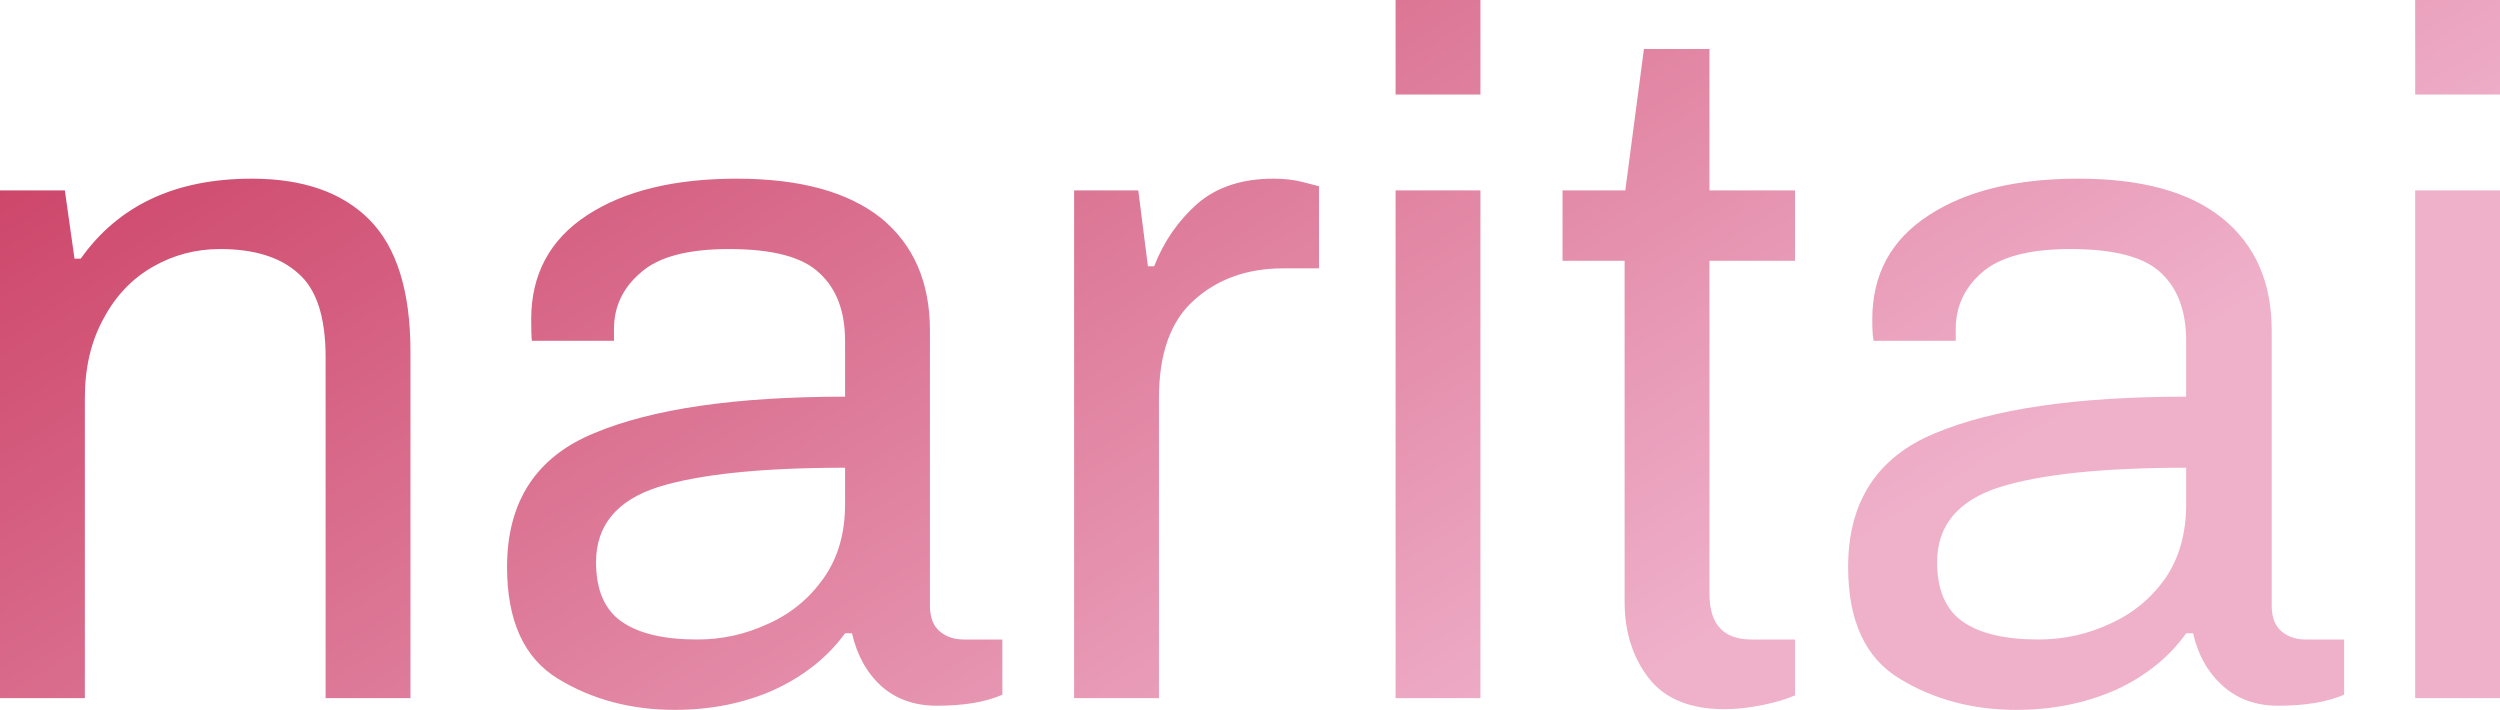 <svg data-v-423bf9ae="" xmlns="http://www.w3.org/2000/svg" viewBox="0 0 211.312 60" class="font"><!----><!----><defs data-v-423bf9ae=""><linearGradient data-v-423bf9ae="" gradientTransform="rotate(25)" id="80b020f0-b7ac-4617-b348-56536c1315b3" x1="0%" y1="0%" x2="100%" y2="0%"><stop data-v-423bf9ae="" offset="0%" style="stop-color: rgb(201, 58, 95); stop-opacity: 1;"></stop><stop data-v-423bf9ae="" offset="100%" style="stop-color: rgb(239, 176, 202); stop-opacity: 1;"></stop></linearGradient></defs><g data-v-423bf9ae="" id="5bfb7382-3237-408f-8312-79f71a36abfe" fill="url(#80b020f0-b7ac-4617-b348-56536c1315b3)" transform="matrix(5.831,0,0,5.831,-5.481,-12.653)"><path d="M0.94 12.29L0.94 4.93L1.88 4.93L2.02 5.92L2.11 5.92L2.11 5.92Q2.93 4.76 4.59 4.76L4.59 4.76L4.59 4.76Q5.70 4.76 6.29 5.35L6.29 5.35L6.29 5.35Q6.89 5.95 6.89 7.27L6.89 7.27L6.89 12.29L5.66 12.29L5.66 7.35L5.66 7.35Q5.66 6.47 5.26 6.13L5.26 6.13L5.26 6.13Q4.87 5.78 4.13 5.78L4.13 5.78L4.13 5.78Q3.60 5.78 3.15 6.04L3.15 6.04L3.15 6.04Q2.70 6.30 2.44 6.79L2.44 6.79L2.44 6.79Q2.17 7.28 2.17 7.94L2.17 7.94L2.17 12.29L0.94 12.29ZM10.72 12.46L10.72 12.46Q9.77 12.46 9.03 12.01L9.03 12.01L9.03 12.01Q8.29 11.56 8.29 10.39L8.29 10.39L8.29 10.39Q8.29 8.97 9.55 8.45L9.55 8.45L9.55 8.45Q10.81 7.92 13.19 7.92L13.19 7.92L13.19 7.11L13.19 7.11Q13.19 6.47 12.82 6.13L12.82 6.13L12.82 6.13Q12.46 5.78 11.51 5.78L11.51 5.78L11.51 5.78Q10.61 5.78 10.23 6.12L10.23 6.12L10.23 6.12Q9.84 6.45 9.84 6.94L9.84 6.94L9.84 7.11L8.65 7.11L8.65 7.11Q8.64 7.03 8.64 6.80L8.64 6.80L8.64 6.80Q8.64 5.82 9.45 5.29L9.45 5.29L9.45 5.29Q10.26 4.76 11.62 4.76L11.62 4.76L11.62 4.76Q12.99 4.76 13.71 5.33L13.71 5.33L13.71 5.33Q14.42 5.91 14.42 6.96L14.42 6.96L14.42 10.95L14.42 10.95Q14.42 11.20 14.56 11.32L14.56 11.32L14.56 11.32Q14.70 11.44 14.91 11.44L14.91 11.44L15.47 11.44L15.47 12.24L15.47 12.24Q15.11 12.40 14.52 12.40L14.52 12.40L14.52 12.40Q14.04 12.40 13.72 12.12L13.72 12.12L13.72 12.12Q13.40 11.83 13.29 11.35L13.29 11.35L13.19 11.35L13.19 11.35Q12.81 11.87 12.16 12.17L12.16 12.17L12.16 12.17Q11.51 12.46 10.72 12.46L10.72 12.46ZM11.05 11.44L11.05 11.44Q11.59 11.44 12.08 11.21L12.08 11.21L12.08 11.21Q12.57 10.99 12.88 10.55L12.88 10.55L12.88 10.55Q13.19 10.11 13.19 9.48L13.19 9.48L13.19 8.95L13.19 8.95Q11.38 8.95 10.48 9.23L10.48 9.23L10.48 9.23Q9.58 9.52 9.58 10.32L9.58 10.32L9.58 10.32Q9.58 10.92 9.95 11.18L9.95 11.18L9.95 11.18Q10.32 11.44 11.05 11.44L11.05 11.44ZM16.51 12.29L16.51 4.93L17.44 4.93L17.58 6.03L17.67 6.03L17.67 6.03Q17.88 5.49 18.30 5.12L18.30 5.12L18.30 5.12Q18.72 4.76 19.40 4.76L19.40 4.76L19.40 4.76Q19.64 4.76 19.83 4.81L19.83 4.81L19.83 4.81Q20.02 4.86 20.06 4.87L20.06 4.87L20.06 6.06L19.54 6.06L19.54 6.06Q18.76 6.06 18.25 6.52L18.25 6.52L18.25 6.52Q17.74 6.97 17.74 7.94L17.74 7.94L17.74 12.29L16.51 12.29ZM21.17 3.54L21.17 2.17L22.40 2.17L22.40 3.54L21.17 3.54ZM21.17 12.29L21.17 4.93L22.40 4.93L22.40 12.29L21.17 12.29ZM25.94 12.45L25.94 12.45Q25.19 12.45 24.84 12.00L24.84 12.00L24.84 12.00Q24.49 11.55 24.49 10.89L24.49 10.89L24.49 5.95L23.59 5.95L23.59 4.93L24.50 4.93L24.77 2.88L25.72 2.88L25.72 4.93L26.96 4.93L26.96 5.95L25.72 5.95L25.72 10.78L25.72 10.78Q25.72 11.44 26.33 11.44L26.33 11.44L26.96 11.44L26.96 12.25L26.96 12.25Q26.78 12.33 26.49 12.39L26.49 12.39L26.49 12.39Q26.19 12.45 25.94 12.45L25.94 12.45ZM30.17 12.46L30.17 12.46Q29.22 12.46 28.48 12.01L28.48 12.01L28.48 12.01Q27.73 11.56 27.73 10.39L27.73 10.39L27.73 10.39Q27.73 8.97 28.99 8.45L28.99 8.45L28.99 8.45Q30.25 7.92 32.63 7.92L32.63 7.92L32.63 7.11L32.63 7.11Q32.63 6.47 32.27 6.13L32.27 6.13L32.27 6.13Q31.91 5.78 30.95 5.78L30.95 5.78L30.95 5.78Q30.06 5.78 29.67 6.12L29.67 6.12L29.67 6.12Q29.29 6.45 29.29 6.94L29.29 6.94L29.29 7.11L28.10 7.11L28.10 7.11Q28.08 7.03 28.08 6.80L28.08 6.80L28.08 6.80Q28.08 5.82 28.90 5.29L28.90 5.29L28.90 5.29Q29.71 4.76 31.07 4.76L31.07 4.76L31.07 4.76Q32.44 4.76 33.15 5.33L33.15 5.33L33.15 5.33Q33.87 5.91 33.87 6.96L33.87 6.96L33.87 10.95L33.87 10.95Q33.87 11.20 34.01 11.32L34.01 11.32L34.01 11.32Q34.15 11.44 34.36 11.44L34.36 11.44L34.92 11.44L34.92 12.24L34.92 12.24Q34.55 12.40 33.96 12.40L33.96 12.40L33.96 12.40Q33.49 12.40 33.17 12.12L33.17 12.12L33.17 12.12Q32.84 11.83 32.73 11.35L32.73 11.35L32.63 11.35L32.63 11.35Q32.26 11.87 31.61 12.17L31.61 12.17L31.61 12.17Q30.95 12.46 30.17 12.46L30.17 12.46ZM30.49 11.44L30.49 11.44Q31.04 11.44 31.53 11.21L31.53 11.21L31.53 11.21Q32.02 10.99 32.33 10.55L32.33 10.55L32.33 10.55Q32.63 10.11 32.63 9.48L32.63 9.48L32.63 8.95L32.63 8.95Q30.83 8.95 29.93 9.23L29.93 9.23L29.93 9.23Q29.02 9.52 29.02 10.32L29.02 10.32L29.02 10.32Q29.02 10.92 29.39 11.18L29.39 11.18L29.39 11.18Q29.76 11.44 30.49 11.44L30.49 11.44ZM35.95 3.54L35.95 2.17L37.18 2.17L37.18 3.54L35.95 3.54ZM35.95 12.29L35.95 4.93L37.18 4.93L37.18 12.29L35.95 12.29Z"></path></g><!----><!----></svg>